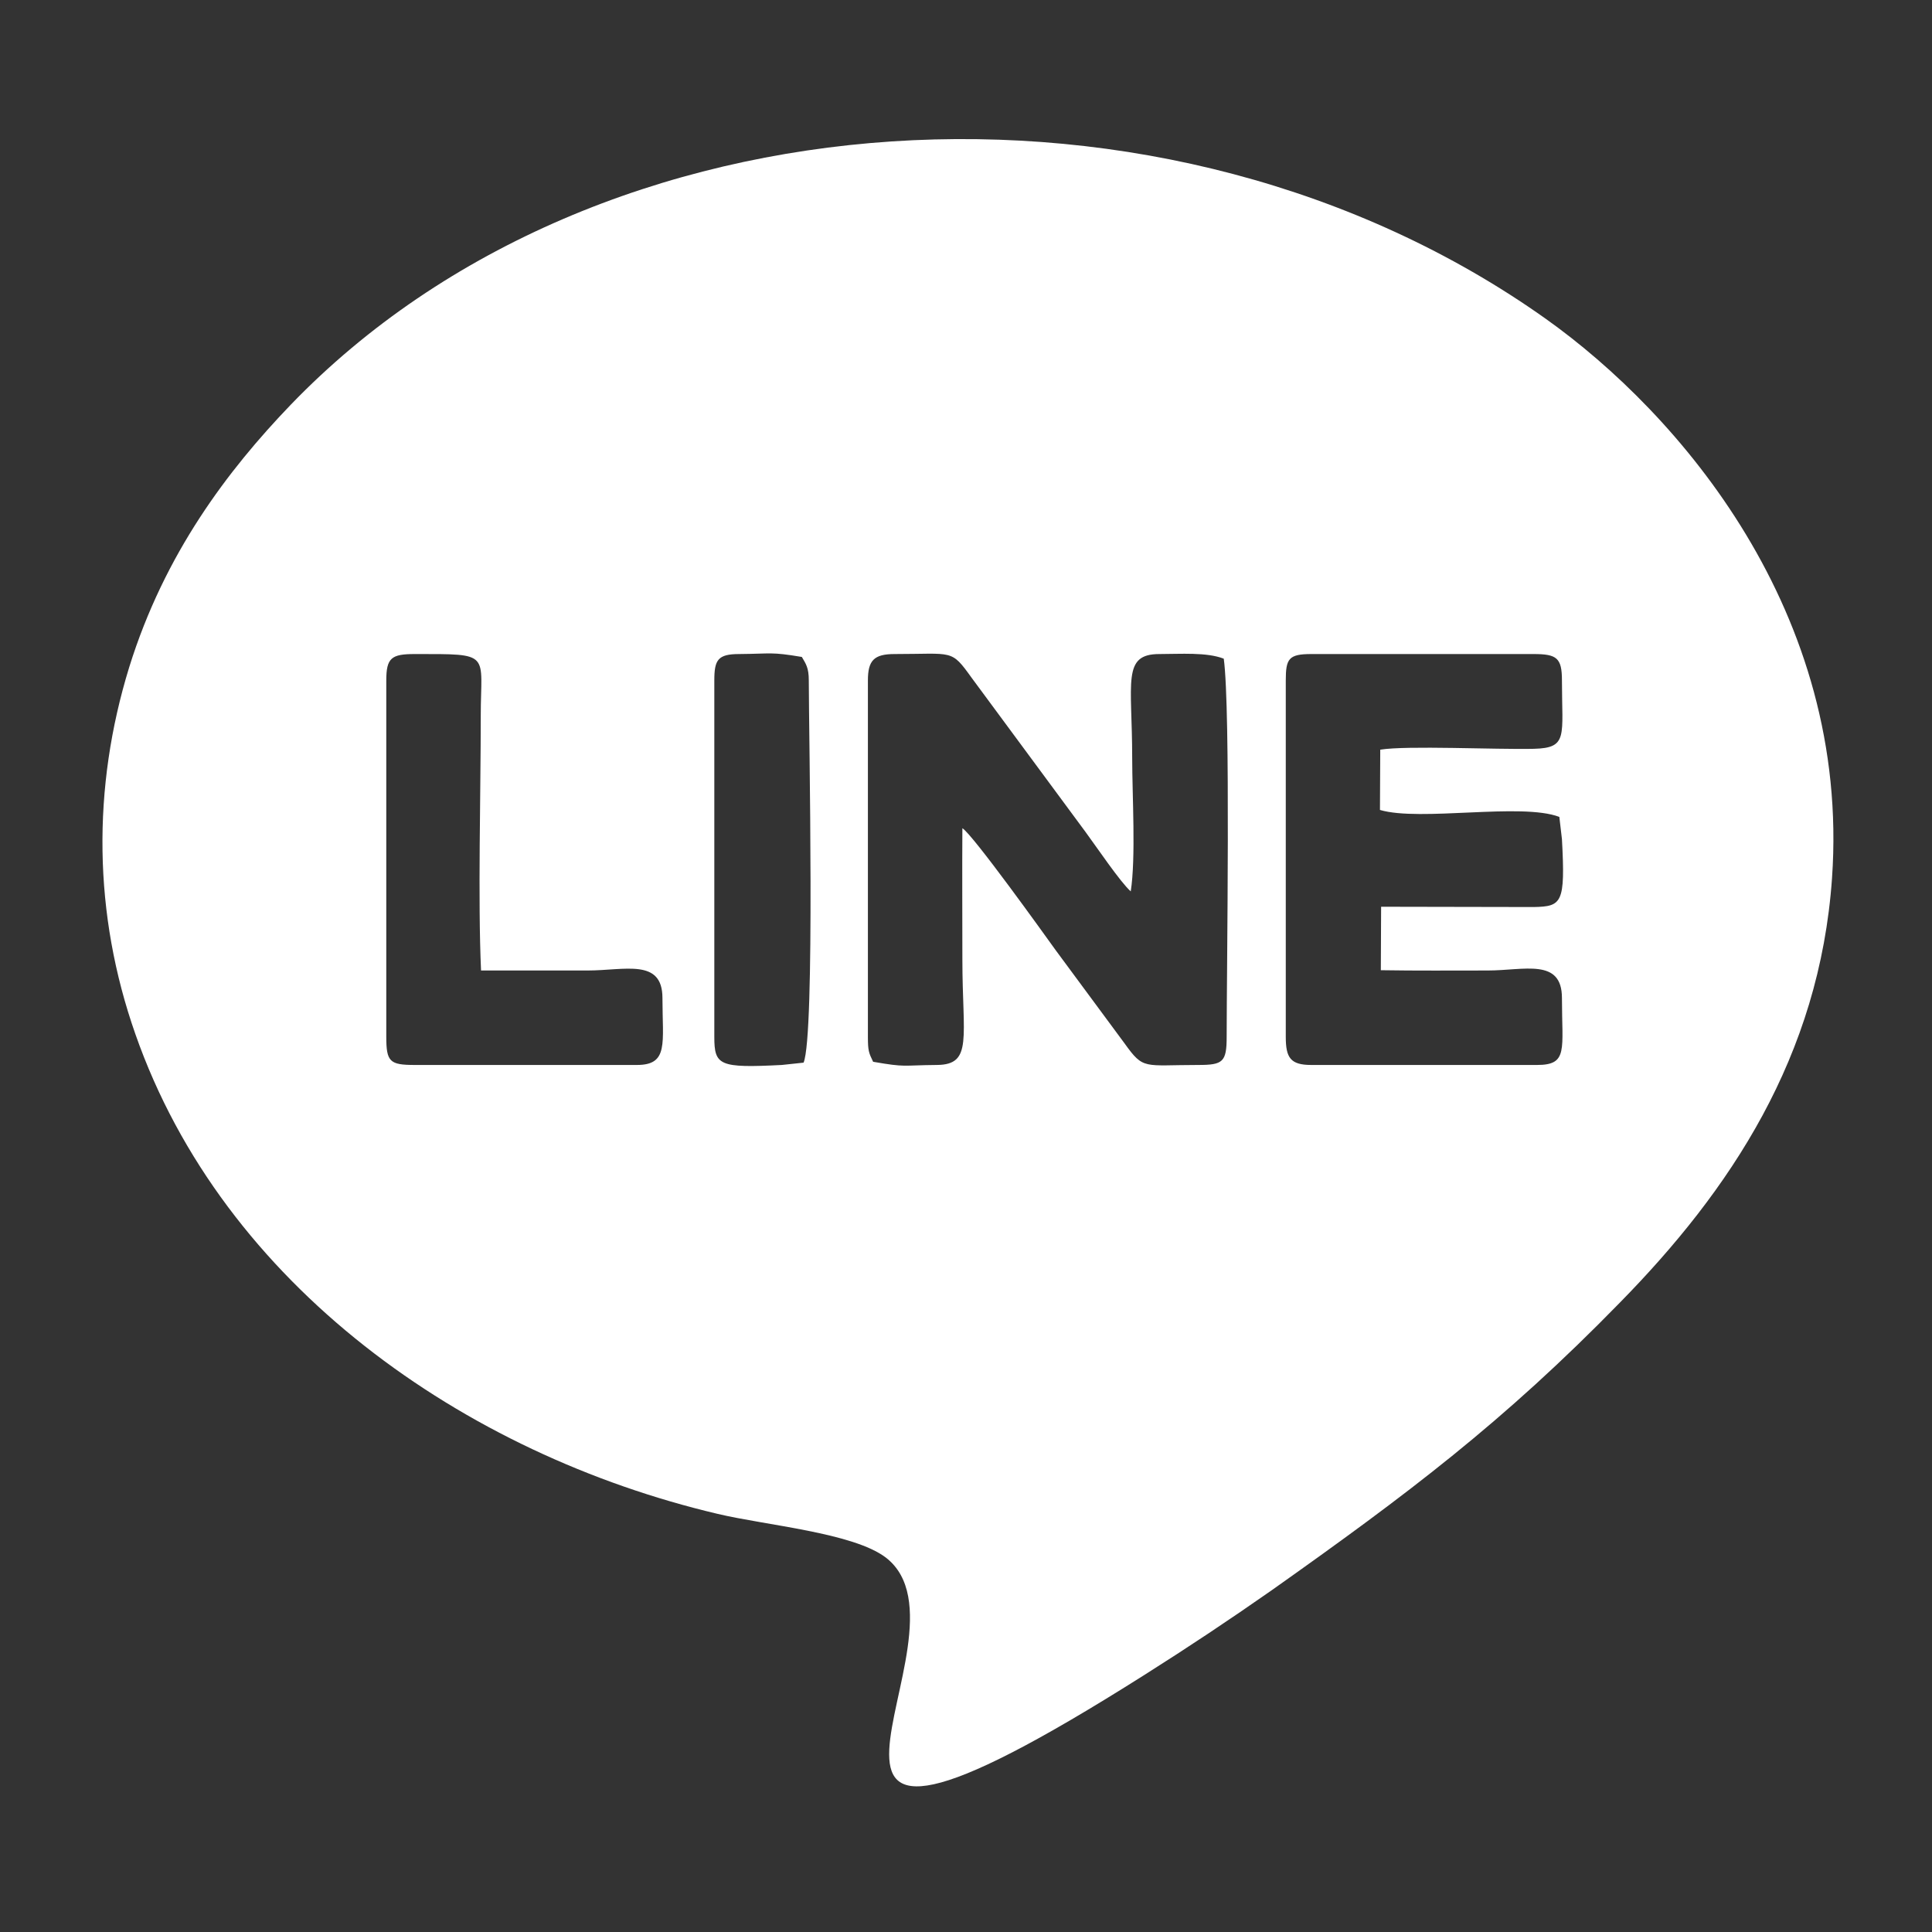 <?xml version="1.0" encoding="UTF-8"?>
<!DOCTYPE svg PUBLIC "-//W3C//DTD SVG 1.1//EN" "http://www.w3.org/Graphics/SVG/1.1/DTD/svg11.dtd">
<!-- Creator: CorelDRAW X8 -->
<svg xmlns="http://www.w3.org/2000/svg" xml:space="preserve" width="6.667in" height="6.667in" version="1.1" style="shape-rendering:geometricPrecision; text-rendering:geometricPrecision; image-rendering:optimizeQuality; fill-rule:evenodd; clip-rule:evenodd"
viewBox="0 0 6667 6667"
 xmlns:xlink="http://www.w3.org/1999/xlink"
 xmlns:dc="http://purl.org/dc/elements/1.1/"
 xmlns:cc="http://creativecommons.org/ns#"
 xmlns:rdf="http://www.w3.org/1999/02/22-rdf-syntax-ns#"
 xmlns:svg="http://www.w3.org/2000/svg">
 <rect x="0" y="0" width="6667" height="6667" fill="#333333" stroke="none"/>
 <defs>
  <style type="text/css">
   <![CDATA[
    .fil0 {fill:white}
   ]]>
  </style>
 </defs>
 <g id="Layer_x0020_1">
  <path class="fil0" d="M2465 2348c0,-71 12,-91 86,-91 114,-1 108,-8 216,10 14,24 24,37 24,81 0,185 22,1225 -18,1319l-75 8c-216,11 -233,2 -233,-97l0 -1230zm-1132 0c0,-78 18,-91 98,-91 268,0 228,-6 228,213 0,265 -10,637 1,879 123,0 245,0 368,0 128,0 258,-43 258,95 0,156 22,231 -88,231l-767 0c-86,0 -98,-11 -98,-97l0 -1230zm1662 0c0,-69 21,-91 92,-91 204,0 194,-18 266,82l393 532c39,53 120,173 156,205 18,-117 5,-332 5,-460 0,-263 -36,-359 94,-359 72,0 163,-7 222,16 24,176 10,1061 10,1305 0,87 -13,97 -98,97 -189,0 -188,18 -254,-74l-238 -322c-41,-57 -286,-399 -322,-421 -1,151 0,302 0,452 0,271 37,364 -88,365 -122,1 -105,9 -220,-11 -15,-31 -18,-38 -18,-86l0 -1230zm1442 0c0,-75 10,-91 88,-91l767 0c80,0 98,13 98,91 0,193 22,233 -97,236 -130,3 -439,-12 -530,3l-1 208c139,41 488,-26 619,24l9 77c12,221 0,232 -97,234l-527 -1 -1 219c123,2 246,1 369,1 126,0 256,-44 256,95 0,179 22,231 -86,231l-779 0c-72,0 -88,-25 -88,-97l0 -1230zm1885 682c64,-917 -527,-1602 -988,-1930 -1304,-926 -3270,-805 -4331,297 -217,226 -435,513 -557,905 -129,418 -124,853 21,1266 304,869 1136,1450 2009,1656 168,40 468,65 581,151 350,270 -616,1359 892,405 155,-98 293,-190 439,-292 469,-332 800,-581 1201,-992 381,-388 690,-849 733,-1466z"/>
 </g>
</svg>
